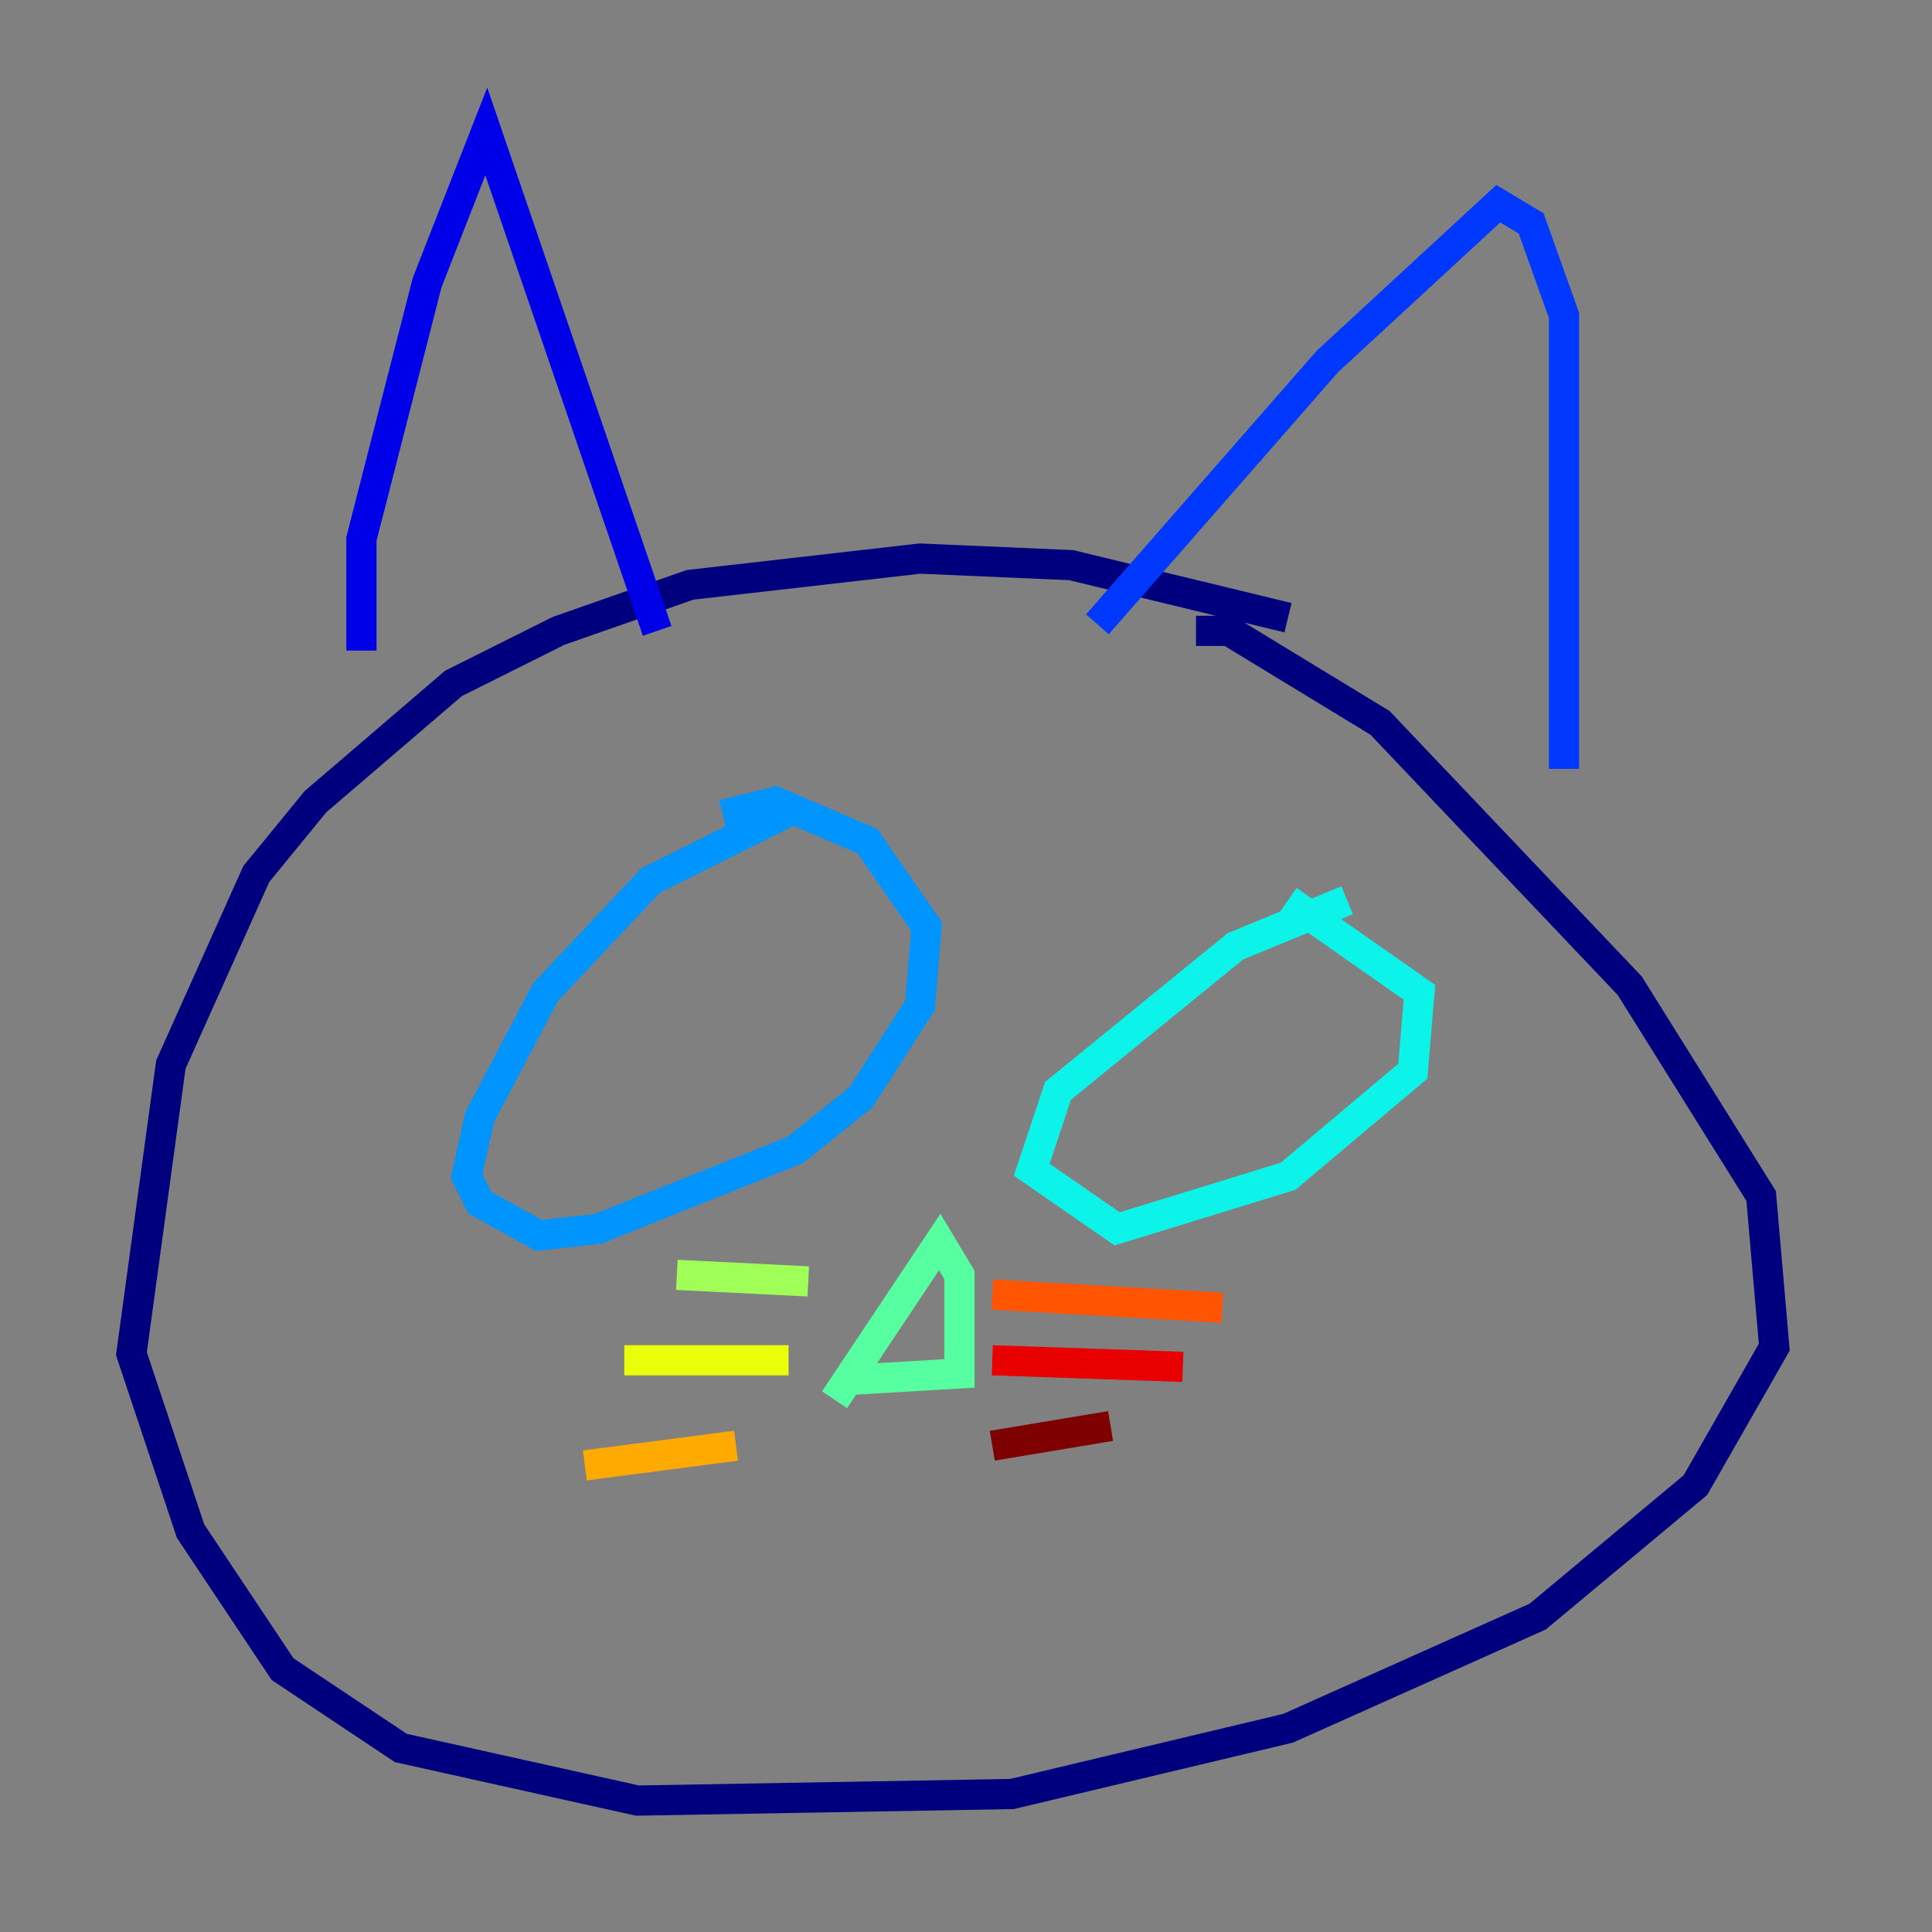 <?xml version="1.0" encoding="utf-8" ?>
<svg baseProfile="tiny" height="128" version="1.2" viewBox="0,0,128,128" width="128" xmlns="http://www.w3.org/2000/svg" xmlns:ev="http://www.w3.org/2001/xml-events" xmlns:xlink="http://www.w3.org/1999/xlink"><rect x="0" y="0" width="128" height="128" fill="#808080" stroke="none"/><defs /><polyline fill="none" points="85.333,40.925 70.966,37.442 60.952,37.007 45.714,38.748 37.007,41.796 30.041,45.279 20.898,53.116 16.98,57.905 11.32,70.531 8.707,89.687 12.626,101.442 18.721,110.585 26.558,115.809 42.231,119.293 67.048,118.857 85.333,114.503 101.878,107.102 112.326,98.395 117.551,89.252 116.68,79.238 107.973,65.306 91.429,47.891 81.415,41.796 79.238,41.796" stroke="#00007f" stroke-width="2" /><polyline fill="none" points="23.946,43.102 23.946,35.701 28.299,18.721 32.218,8.707 43.537,41.796" stroke="#0000e8" stroke-width="2" /><polyline fill="none" points="72.707,41.361 87.946,23.946 99.265,13.497 101.442,14.803 103.619,20.898 103.619,50.939" stroke="#0038ff" stroke-width="2" /><polyline fill="none" points="52.68,53.551 43.102,58.34 36.136,65.742 31.782,74.014 30.912,77.932 31.782,79.674 35.701,81.85 39.619,81.415 52.68,76.191 57.034,72.707 60.952,66.612 61.388,61.388 57.469,55.728 51.374,53.116 47.891,53.986" stroke="#0094ff" stroke-width="2" /><polyline fill="none" points="89.252,59.646 81.85,62.694 70.095,72.272 68.354,77.497 74.014,81.415 85.333,77.932 93.605,70.966 94.041,65.742 85.333,59.646" stroke="#0cf4ea" stroke-width="2" /><polyline fill="none" points="55.292,92.735 62.258,82.286 63.565,84.463 63.565,90.993 56.163,91.429" stroke="#56ffa0" stroke-width="2" /><polyline fill="none" points="53.551,84.898 44.843,84.463" stroke="#a0ff56" stroke-width="2" /><polyline fill="none" points="52.245,90.122 41.361,90.122" stroke="#eaff0c" stroke-width="2" /><polyline fill="none" points="48.762,95.782 38.748,97.088" stroke="#ffaa00" stroke-width="2" /><polyline fill="none" points="65.742,85.769 80.98,86.639" stroke="#ff5500" stroke-width="2" /><polyline fill="none" points="65.742,90.122 78.367,90.558" stroke="#e80000" stroke-width="2" /><polyline fill="none" points="65.742,95.782 73.578,94.476" stroke="#7f0000" stroke-width="2" /></svg>